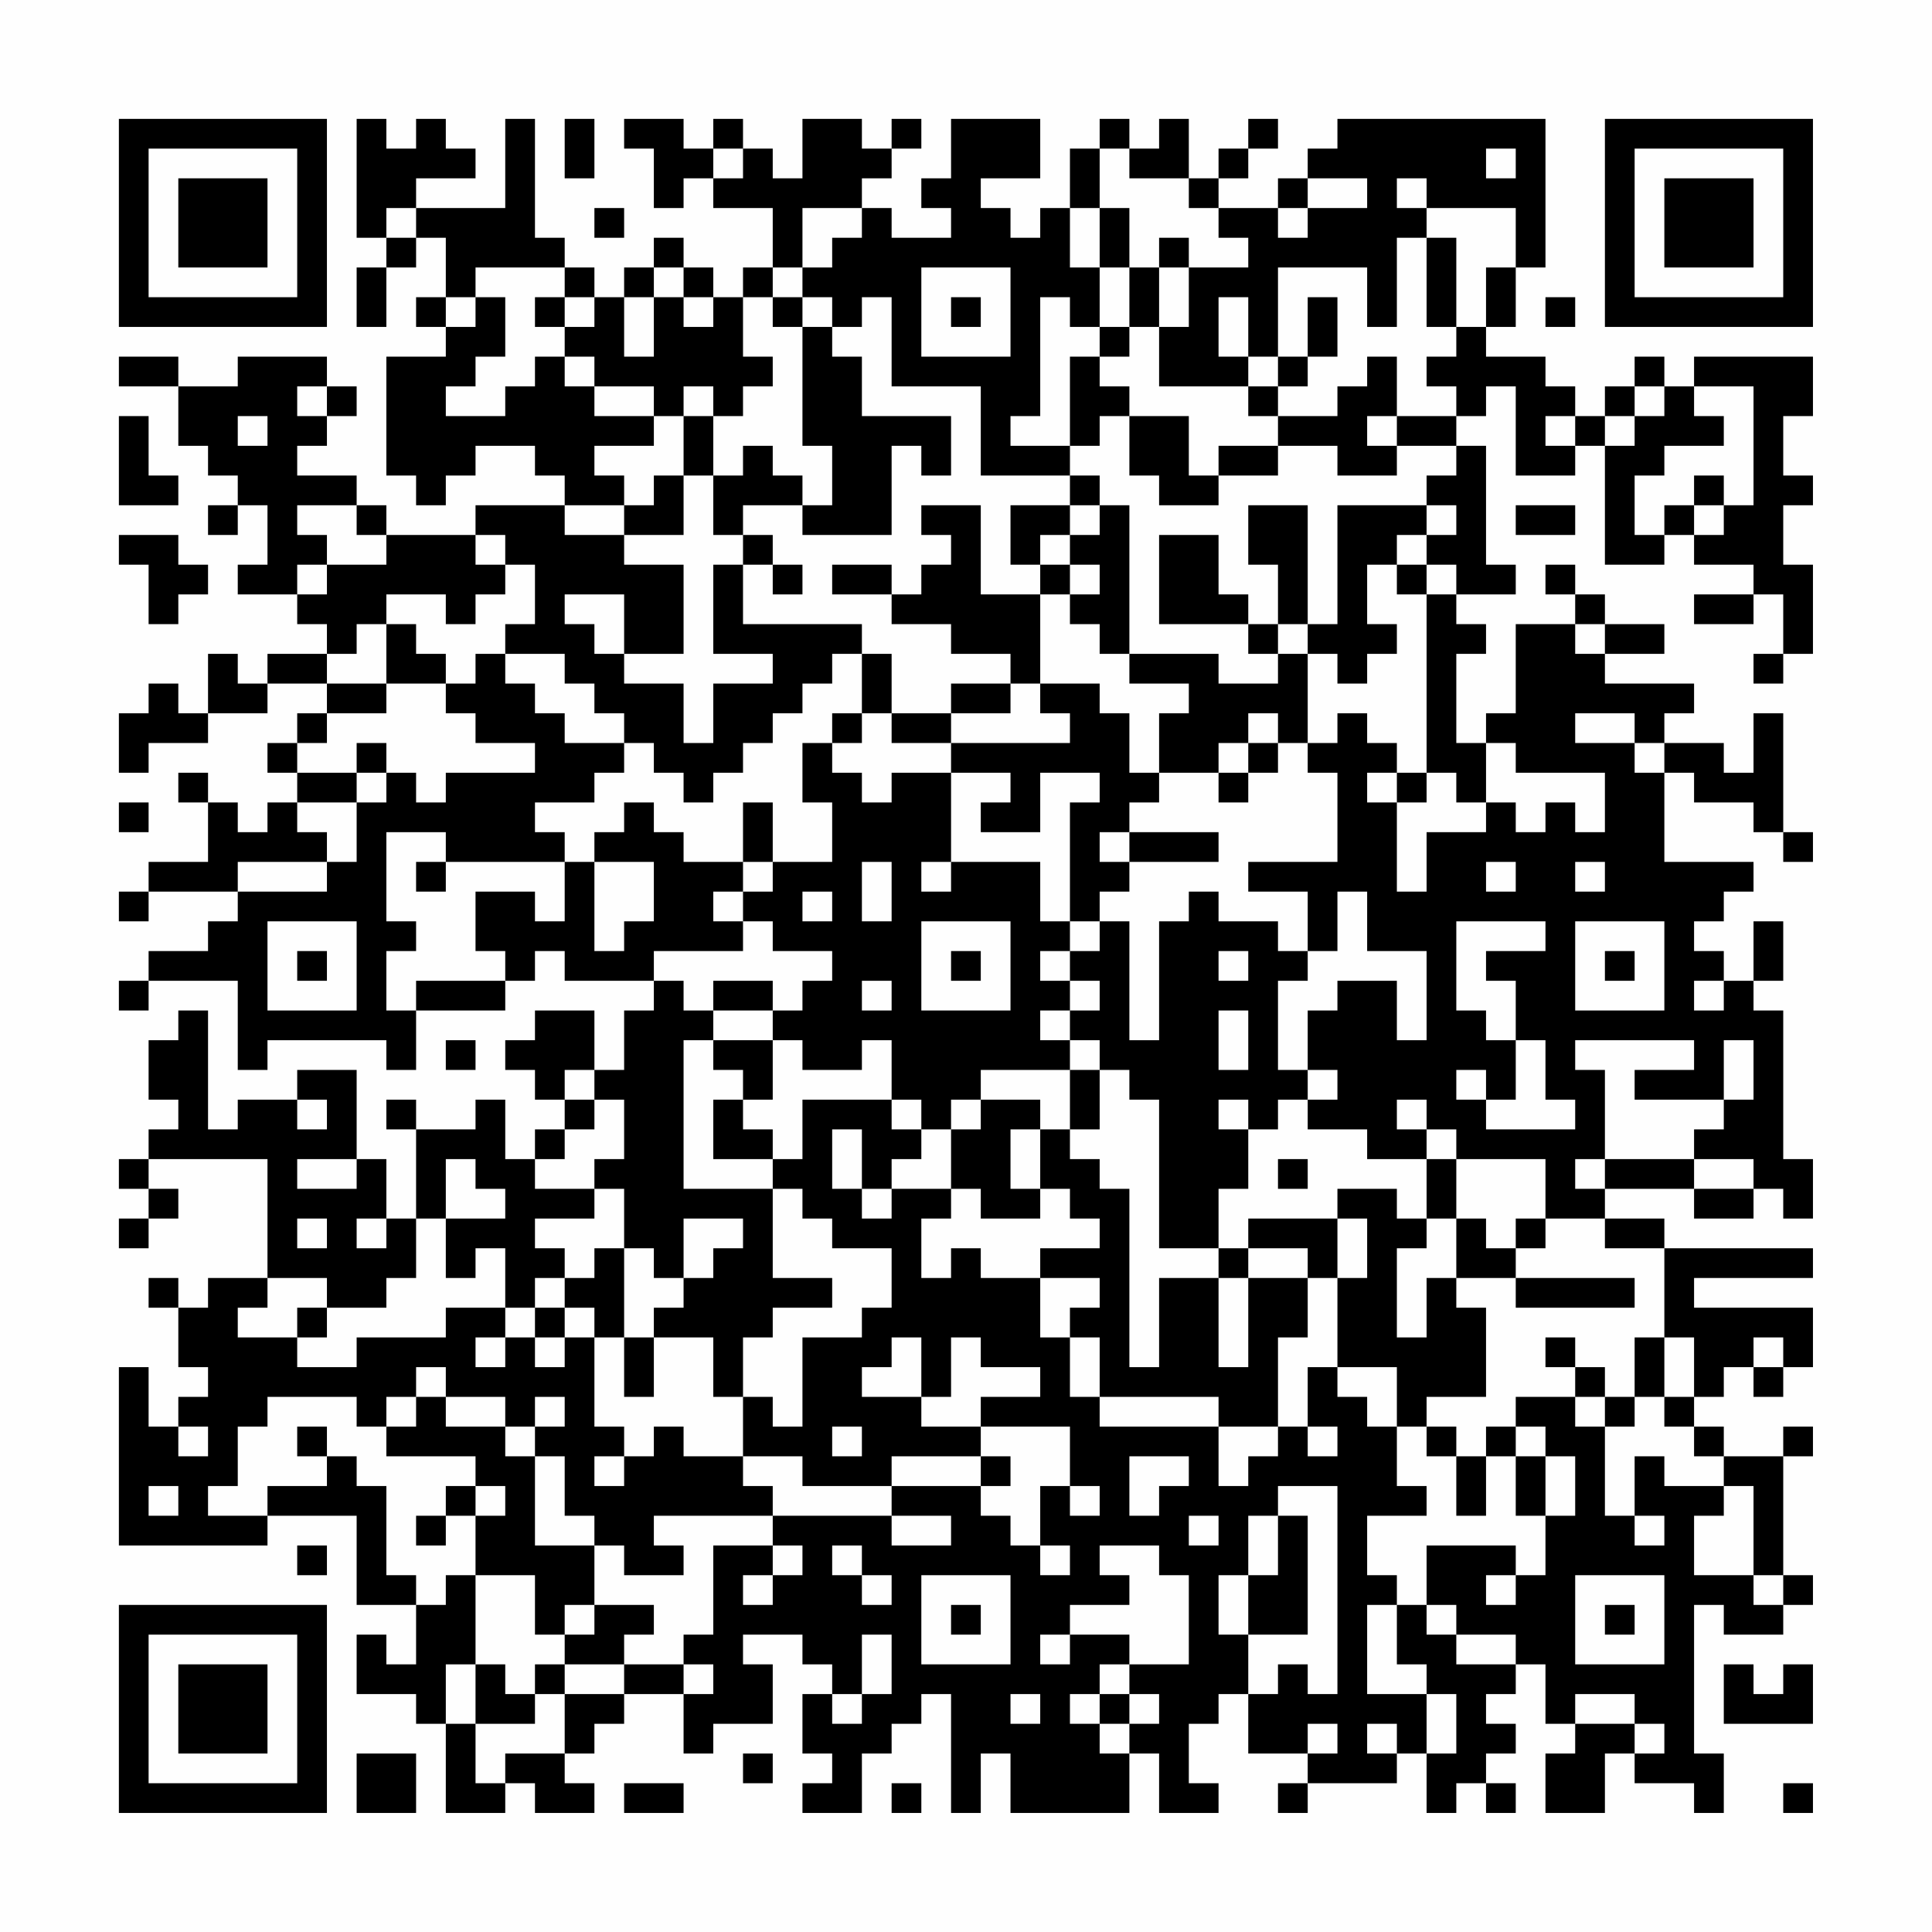 <?xml version="1.0" encoding="UTF-8"?>
<svg xmlns="http://www.w3.org/2000/svg" version="1.1" width="300" height="300" viewBox="0 0 300 300"><rect x="0" y="0" width="300" height="300" fill="#fefefe"/><g transform="scale(4.615)"><g transform="translate(4,4)"><path fill-rule="evenodd" d="M8 0L8 4L9 4L9 5L8 5L8 7L9 7L9 5L10 5L10 4L11 4L11 6L10 6L10 7L11 7L11 8L9 8L9 12L10 12L10 13L11 13L11 12L12 12L12 11L14 11L14 12L15 12L15 13L12 13L12 14L9 14L9 13L8 13L8 12L6 12L6 11L7 11L7 10L8 10L8 9L7 9L7 8L4 8L4 9L2 9L2 8L0 8L0 9L2 9L2 11L3 11L3 12L4 12L4 13L3 13L3 14L4 14L4 13L5 13L5 15L4 15L4 16L6 16L6 17L7 17L7 18L5 18L5 19L4 19L4 18L3 18L3 20L2 20L2 19L1 19L1 20L0 20L0 22L1 22L1 21L3 21L3 20L5 20L5 19L7 19L7 20L6 20L6 21L5 21L5 22L6 22L6 23L5 23L5 24L4 24L4 23L3 23L3 22L2 22L2 23L3 23L3 25L1 25L1 26L0 26L0 27L1 27L1 26L4 26L4 27L3 27L3 28L1 28L1 29L0 29L0 30L1 30L1 29L4 29L4 32L5 32L5 31L9 31L9 32L10 32L10 30L13 30L13 29L14 29L14 28L15 28L15 29L18 29L18 30L17 30L17 32L16 32L16 30L14 30L14 31L13 31L13 32L14 32L14 33L15 33L15 34L14 34L14 35L13 35L13 33L12 33L12 34L10 34L10 33L9 33L9 34L10 34L10 37L9 37L9 35L8 35L8 32L6 32L6 33L4 33L4 34L3 34L3 30L2 30L2 31L1 31L1 33L2 33L2 34L1 34L1 35L0 35L0 36L1 36L1 37L0 37L0 38L1 38L1 37L2 37L2 36L1 36L1 35L5 35L5 39L3 39L3 40L2 40L2 39L1 39L1 40L2 40L2 42L3 42L3 43L2 43L2 44L1 44L1 42L0 42L0 48L5 48L5 47L8 47L8 50L10 50L10 52L9 52L9 51L8 51L8 53L10 53L10 54L11 54L11 57L13 57L13 56L14 56L14 57L16 57L16 56L15 56L15 55L16 55L16 54L17 54L17 53L19 53L19 55L20 55L20 54L22 54L22 52L21 52L21 51L23 51L23 52L24 52L24 53L23 53L23 55L24 55L24 56L23 56L23 57L25 57L25 55L26 55L26 54L27 54L27 53L28 53L28 57L29 57L29 55L30 55L30 57L34 57L34 55L35 55L35 57L37 57L37 56L36 56L36 54L37 54L37 53L38 53L38 55L40 55L40 56L39 56L39 57L40 57L40 56L43 56L43 55L44 55L44 57L45 57L45 56L46 56L46 57L47 57L47 56L46 56L46 55L47 55L47 54L46 54L46 53L47 53L47 52L48 52L48 54L49 54L49 55L48 55L48 57L50 57L50 55L51 55L51 56L53 56L53 57L54 57L54 55L53 55L53 50L54 50L54 51L56 51L56 50L57 50L57 49L56 49L56 45L57 45L57 44L56 44L56 45L54 45L54 44L53 44L53 43L54 43L54 42L55 42L55 43L56 43L56 42L57 42L57 40L53 40L53 39L57 39L57 38L52 38L52 37L50 37L50 36L53 36L53 37L55 37L55 36L56 36L56 37L57 37L57 35L56 35L56 30L55 30L55 29L56 29L56 27L55 27L55 29L54 29L54 28L53 28L53 27L54 27L54 26L55 26L55 25L52 25L52 22L53 22L53 23L55 23L55 24L56 24L56 25L57 25L57 24L56 24L56 20L55 20L55 22L54 22L54 21L52 21L52 20L53 20L53 19L50 19L50 18L52 18L52 17L50 17L50 16L49 16L49 15L48 15L48 16L49 16L49 17L47 17L47 20L46 20L46 21L45 21L45 18L46 18L46 17L45 17L45 16L47 16L47 15L46 15L46 11L45 11L45 10L46 10L46 9L47 9L47 12L49 12L49 11L50 11L50 15L52 15L52 14L53 14L53 15L55 15L55 16L53 16L53 17L55 17L55 16L56 16L56 18L55 18L55 19L56 19L56 18L57 18L57 15L56 15L56 13L57 13L57 12L56 12L56 10L57 10L57 8L53 8L53 9L52 9L52 8L51 8L51 9L50 9L50 10L49 10L49 9L48 9L48 8L46 8L46 7L47 7L47 5L48 5L48 0L41 0L41 1L40 1L40 2L39 2L39 3L37 3L37 2L38 2L38 1L39 1L39 0L38 0L38 1L37 1L37 2L36 2L36 0L35 0L35 1L34 1L34 0L33 0L33 1L32 1L32 3L31 3L31 4L30 4L30 3L29 3L29 2L31 2L31 0L28 0L28 2L27 2L27 3L28 3L28 4L26 4L26 3L25 3L25 2L26 2L26 1L27 1L27 0L26 0L26 1L25 1L25 0L23 0L23 2L22 2L22 1L21 1L21 0L20 0L20 1L19 1L19 0L17 0L17 1L18 1L18 3L19 3L19 2L20 2L20 3L22 3L22 5L21 5L21 6L20 6L20 5L19 5L19 4L18 4L18 5L17 5L17 6L16 6L16 5L15 5L15 4L14 4L14 0L13 0L13 3L10 3L10 2L12 2L12 1L11 1L11 0L10 0L10 1L9 1L9 0ZM15 0L15 2L16 2L16 0ZM20 1L20 2L21 2L21 1ZM33 1L33 3L32 3L32 5L33 5L33 7L32 7L32 6L31 6L31 10L30 10L30 11L32 11L32 12L29 12L29 9L26 9L26 6L25 6L25 7L24 7L24 6L23 6L23 5L24 5L24 4L25 4L25 3L23 3L23 5L22 5L22 6L21 6L21 8L22 8L22 9L21 9L21 10L20 10L20 9L19 9L19 10L18 10L18 9L16 9L16 8L15 8L15 7L16 7L16 6L15 6L15 5L12 5L12 6L11 6L11 7L12 7L12 6L13 6L13 8L12 8L12 9L11 9L11 10L13 10L13 9L14 9L14 8L15 8L15 9L16 9L16 10L18 10L18 11L16 11L16 12L17 12L17 13L15 13L15 14L17 14L17 15L19 15L19 18L17 18L17 16L15 16L15 17L16 17L16 18L17 18L17 19L19 19L19 21L20 21L20 19L22 19L22 18L20 18L20 15L21 15L21 17L25 17L25 18L24 18L24 19L23 19L23 20L22 20L22 21L21 21L21 22L20 22L20 23L19 23L19 22L18 22L18 21L17 21L17 20L16 20L16 19L15 19L15 18L13 18L13 17L14 17L14 15L13 15L13 14L12 14L12 15L13 15L13 16L12 16L12 17L11 17L11 16L9 16L9 17L8 17L8 18L7 18L7 19L9 19L9 20L7 20L7 21L6 21L6 22L8 22L8 23L6 23L6 24L7 24L7 25L4 25L4 26L7 26L7 25L8 25L8 23L9 23L9 22L10 22L10 23L11 23L11 22L14 22L14 21L12 21L12 20L11 20L11 19L12 19L12 18L13 18L13 19L14 19L14 20L15 20L15 21L17 21L17 22L16 22L16 23L14 23L14 24L15 24L15 25L11 25L11 24L9 24L9 27L10 27L10 28L9 28L9 30L10 30L10 29L13 29L13 28L12 28L12 26L14 26L14 27L15 27L15 25L16 25L16 28L17 28L17 27L18 27L18 25L16 25L16 24L17 24L17 23L18 23L18 24L19 24L19 25L21 25L21 26L20 26L20 27L21 27L21 28L18 28L18 29L19 29L19 30L20 30L20 31L19 31L19 36L22 36L22 39L24 39L24 40L22 40L22 41L21 41L21 43L20 43L20 41L18 41L18 40L19 40L19 39L20 39L20 38L21 38L21 37L19 37L19 39L18 39L18 38L17 38L17 36L16 36L16 35L17 35L17 33L16 33L16 32L15 32L15 33L16 33L16 34L15 34L15 35L14 35L14 36L16 36L16 37L14 37L14 38L15 38L15 39L14 39L14 40L13 40L13 38L12 38L12 39L11 39L11 37L13 37L13 36L12 36L12 35L11 35L11 37L10 37L10 39L9 39L9 40L7 40L7 39L5 39L5 40L4 40L4 41L6 41L6 42L8 42L8 41L11 41L11 40L13 40L13 41L12 41L12 42L13 42L13 41L14 41L14 42L15 42L15 41L16 41L16 44L17 44L17 45L16 45L16 46L17 46L17 45L18 45L18 44L19 44L19 45L21 45L21 46L22 46L22 47L18 47L18 48L19 48L19 49L17 49L17 48L16 48L16 47L15 47L15 45L14 45L14 44L15 44L15 43L14 43L14 44L13 44L13 43L11 43L11 42L10 42L10 43L9 43L9 44L8 44L8 43L5 43L5 44L4 44L4 46L3 46L3 47L5 47L5 46L7 46L7 45L8 45L8 46L9 46L9 49L10 49L10 50L11 50L11 49L12 49L12 52L11 52L11 54L12 54L12 56L13 56L13 55L15 55L15 53L17 53L17 52L19 52L19 53L20 53L20 52L19 52L19 51L20 51L20 48L22 48L22 49L21 49L21 50L22 50L22 49L23 49L23 48L22 48L22 47L26 47L26 48L28 48L28 47L26 47L26 46L29 46L29 47L30 47L30 48L31 48L31 49L32 49L32 48L31 48L31 46L32 46L32 47L33 47L33 46L32 46L32 44L29 44L29 43L31 43L31 42L29 42L29 41L28 41L28 43L27 43L27 41L26 41L26 42L25 42L25 43L27 43L27 44L29 44L29 45L26 45L26 46L23 46L23 45L21 45L21 43L22 43L22 44L23 44L23 41L25 41L25 40L26 40L26 38L24 38L24 37L23 37L23 36L22 36L22 35L23 35L23 33L26 33L26 34L27 34L27 35L26 35L26 36L25 36L25 34L24 34L24 36L25 36L25 37L26 37L26 36L28 36L28 37L27 37L27 39L28 39L28 38L29 38L29 39L31 39L31 41L32 41L32 43L33 43L33 44L37 44L37 46L38 46L38 45L39 45L39 44L40 44L40 45L41 45L41 44L40 44L40 42L41 42L41 43L42 43L42 44L43 44L43 46L44 46L44 47L42 47L42 49L43 49L43 50L42 50L42 53L44 53L44 55L45 55L45 53L44 53L44 52L43 52L43 50L44 50L44 51L45 51L45 52L47 52L47 51L45 51L45 50L44 50L44 48L47 48L47 49L46 49L46 50L47 50L47 49L48 49L48 47L49 47L49 45L48 45L48 44L47 44L47 43L49 43L49 44L50 44L50 47L51 47L51 48L52 48L52 47L51 47L51 45L52 45L52 46L54 46L54 47L53 47L53 49L55 49L55 50L56 50L56 49L55 49L55 46L54 46L54 45L53 45L53 44L52 44L52 43L53 43L53 41L52 41L52 38L50 38L50 37L48 37L48 35L45 35L45 34L44 34L44 33L43 33L43 34L44 34L44 35L42 35L42 34L40 34L40 33L41 33L41 32L40 32L40 30L41 30L41 29L43 29L43 31L44 31L44 28L42 28L42 26L41 26L41 28L40 28L40 26L38 26L38 25L41 25L41 22L40 22L40 21L41 21L41 20L42 20L42 21L43 21L43 22L42 22L42 23L43 23L43 26L44 26L44 24L46 24L46 23L47 23L47 24L48 24L48 23L49 23L49 24L50 24L50 22L47 22L47 21L46 21L46 23L45 23L45 22L44 22L44 16L45 16L45 15L44 15L44 14L45 14L45 13L44 13L44 12L45 12L45 11L43 11L43 10L45 10L45 9L44 9L44 8L45 8L45 7L46 7L46 5L47 5L47 3L44 3L44 2L43 2L43 3L44 3L44 4L43 4L43 7L42 7L42 5L39 5L39 8L38 8L38 6L37 6L37 8L38 8L38 9L35 9L35 7L36 7L36 5L38 5L38 4L37 4L37 3L36 3L36 2L34 2L34 1ZM46 1L46 2L47 2L47 1ZM40 2L40 3L39 3L39 4L40 4L40 3L42 3L42 2ZM9 3L9 4L10 4L10 3ZM16 3L16 4L17 4L17 3ZM33 3L33 5L34 5L34 7L33 7L33 8L32 8L32 11L33 11L33 10L34 10L34 12L35 12L35 13L37 13L37 12L39 12L39 11L41 11L41 12L43 12L43 11L42 11L42 10L43 10L43 8L42 8L42 9L41 9L41 10L39 10L39 9L40 9L40 8L41 8L41 6L40 6L40 8L39 8L39 9L38 9L38 10L39 10L39 11L37 11L37 12L36 12L36 10L34 10L34 9L33 9L33 8L34 8L34 7L35 7L35 5L36 5L36 4L35 4L35 5L34 5L34 3ZM44 4L44 7L45 7L45 4ZM18 5L18 6L17 6L17 8L18 8L18 6L19 6L19 7L20 7L20 6L19 6L19 5ZM27 5L27 8L30 8L30 5ZM14 6L14 7L15 7L15 6ZM22 6L22 7L23 7L23 11L24 11L24 13L23 13L23 12L22 12L22 11L21 11L21 12L20 12L20 10L19 10L19 12L18 12L18 13L17 13L17 14L19 14L19 12L20 12L20 14L21 14L21 15L22 15L22 16L23 16L23 15L22 15L22 14L21 14L21 13L23 13L23 14L26 14L26 11L27 11L27 12L28 12L28 10L25 10L25 8L24 8L24 7L23 7L23 6ZM28 6L28 7L29 7L29 6ZM48 6L48 7L49 7L49 6ZM6 9L6 10L7 10L7 9ZM51 9L51 10L50 10L50 11L51 11L51 10L52 10L52 9ZM53 9L53 10L54 10L54 11L52 11L52 12L51 12L51 14L52 14L52 13L53 13L53 14L54 14L54 13L55 13L55 9ZM0 10L0 13L2 13L2 12L1 12L1 10ZM4 10L4 11L5 11L5 10ZM48 10L48 11L49 11L49 10ZM32 12L32 13L30 13L30 15L31 15L31 16L29 16L29 13L27 13L27 14L28 14L28 15L27 15L27 16L26 16L26 15L24 15L24 16L26 16L26 17L28 17L28 18L30 18L30 19L28 19L28 20L26 20L26 18L25 18L25 20L24 20L24 21L23 21L23 23L24 23L24 25L22 25L22 23L21 23L21 25L22 25L22 26L21 26L21 27L22 27L22 28L24 28L24 29L23 29L23 30L22 30L22 29L20 29L20 30L22 30L22 31L20 31L20 32L21 32L21 33L20 33L20 35L22 35L22 34L21 34L21 33L22 33L22 31L23 31L23 32L25 32L25 31L26 31L26 33L27 33L27 34L28 34L28 36L29 36L29 37L31 37L31 36L32 36L32 37L33 37L33 38L31 38L31 39L33 39L33 40L32 40L32 41L33 41L33 43L37 43L37 44L39 44L39 41L40 41L40 39L41 39L41 42L43 42L43 44L44 44L44 45L45 45L45 47L46 47L46 45L47 45L47 47L48 47L48 45L47 45L47 44L46 44L46 45L45 45L45 44L44 44L44 43L46 43L46 40L45 40L45 39L47 39L47 40L51 40L51 39L47 39L47 38L48 38L48 37L47 37L47 38L46 38L46 37L45 37L45 35L44 35L44 37L43 37L43 36L41 36L41 37L38 37L38 38L37 38L37 36L38 36L38 34L39 34L39 33L40 33L40 32L39 32L39 29L40 29L40 28L39 28L39 27L37 27L37 26L36 26L36 27L35 27L35 31L34 31L34 27L33 27L33 26L34 26L34 25L37 25L37 24L34 24L34 23L35 23L35 22L37 22L37 23L38 23L38 22L39 22L39 21L40 21L40 18L41 18L41 19L42 19L42 18L43 18L43 17L42 17L42 15L43 15L43 16L44 16L44 15L43 15L43 14L44 14L44 13L41 13L41 17L40 17L40 13L38 13L38 15L39 15L39 17L38 17L38 16L37 16L37 14L35 14L35 17L38 17L38 18L39 18L39 19L37 19L37 18L34 18L34 13L33 13L33 12ZM53 12L53 13L54 13L54 12ZM6 13L6 14L7 14L7 15L6 15L6 16L7 16L7 15L9 15L9 14L8 14L8 13ZM32 13L32 14L31 14L31 15L32 15L32 16L31 16L31 19L30 19L30 20L28 20L28 21L26 21L26 20L25 20L25 21L24 21L24 22L25 22L25 23L26 23L26 22L28 22L28 25L27 25L27 26L28 26L28 25L31 25L31 27L32 27L32 28L31 28L31 29L32 29L32 30L31 30L31 31L32 31L32 32L29 32L29 33L28 33L28 34L29 34L29 33L31 33L31 34L30 34L30 36L31 36L31 34L32 34L32 35L33 35L33 36L34 36L34 42L35 42L35 39L37 39L37 42L38 42L38 39L40 39L40 38L38 38L38 39L37 39L37 38L35 38L35 33L34 33L34 32L33 32L33 31L32 31L32 30L33 30L33 29L32 29L32 28L33 28L33 27L32 27L32 23L33 23L33 22L31 22L31 24L29 24L29 23L30 23L30 22L28 22L28 21L32 21L32 20L31 20L31 19L33 19L33 20L34 20L34 22L35 22L35 20L36 20L36 19L34 19L34 18L33 18L33 17L32 17L32 16L33 16L33 15L32 15L32 14L33 14L33 13ZM47 13L47 14L49 14L49 13ZM0 14L0 15L1 15L1 17L2 17L2 16L3 16L3 15L2 15L2 14ZM9 17L9 19L11 19L11 18L10 18L10 17ZM39 17L39 18L40 18L40 17ZM49 17L49 18L50 18L50 17ZM38 20L38 21L37 21L37 22L38 22L38 21L39 21L39 20ZM49 20L49 21L51 21L51 22L52 22L52 21L51 21L51 20ZM8 21L8 22L9 22L9 21ZM43 22L43 23L44 23L44 22ZM0 23L0 24L1 24L1 23ZM33 24L33 25L34 25L34 24ZM10 25L10 26L11 26L11 25ZM25 25L25 27L26 27L26 25ZM46 25L46 26L47 26L47 25ZM49 25L49 26L50 26L50 25ZM23 26L23 27L24 27L24 26ZM5 27L5 30L8 30L8 27ZM27 27L27 30L30 30L30 27ZM45 27L45 30L46 30L46 31L47 31L47 33L46 33L46 32L45 32L45 33L46 33L46 34L49 34L49 33L48 33L48 31L47 31L47 29L46 29L46 28L48 28L48 27ZM49 27L49 30L52 30L52 27ZM6 28L6 29L7 29L7 28ZM28 28L28 29L29 29L29 28ZM37 28L37 29L38 29L38 28ZM50 28L50 29L51 29L51 28ZM25 29L25 30L26 30L26 29ZM53 29L53 30L54 30L54 29ZM37 30L37 32L38 32L38 30ZM11 31L11 32L12 32L12 31ZM49 31L49 32L50 32L50 35L49 35L49 36L50 36L50 35L53 35L53 36L55 36L55 35L53 35L53 34L54 34L54 33L55 33L55 31L54 31L54 33L51 33L51 32L53 32L53 31ZM32 32L32 34L33 34L33 32ZM6 33L6 34L7 34L7 33ZM37 33L37 34L38 34L38 33ZM6 35L6 36L8 36L8 35ZM39 35L39 36L40 36L40 35ZM6 37L6 38L7 38L7 37ZM8 37L8 38L9 38L9 37ZM41 37L41 39L42 39L42 37ZM44 37L44 38L43 38L43 41L44 41L44 39L45 39L45 37ZM16 38L16 39L15 39L15 40L14 40L14 41L15 41L15 40L16 40L16 41L17 41L17 43L18 43L18 41L17 41L17 38ZM6 40L6 41L7 41L7 40ZM48 41L48 42L49 42L49 43L50 43L50 44L51 44L51 43L52 43L52 41L51 41L51 43L50 43L50 42L49 42L49 41ZM55 41L55 42L56 42L56 41ZM10 43L10 44L9 44L9 45L12 45L12 46L11 46L11 47L10 47L10 48L11 48L11 47L12 47L12 49L14 49L14 51L15 51L15 52L14 52L14 53L13 53L13 52L12 52L12 54L14 54L14 53L15 53L15 52L17 52L17 51L18 51L18 50L16 50L16 48L14 48L14 45L13 45L13 44L11 44L11 43ZM2 44L2 45L3 45L3 44ZM6 44L6 45L7 45L7 44ZM24 44L24 45L25 45L25 44ZM29 45L29 46L30 46L30 45ZM34 45L34 47L35 47L35 46L36 46L36 45ZM1 46L1 47L2 47L2 46ZM12 46L12 47L13 47L13 46ZM39 46L39 47L38 47L38 49L37 49L37 51L38 51L38 53L39 53L39 52L40 52L40 53L41 53L41 46ZM36 47L36 48L37 48L37 47ZM39 47L39 49L38 49L38 51L40 51L40 47ZM6 48L6 49L7 49L7 48ZM24 48L24 49L25 49L25 50L26 50L26 49L25 49L25 48ZM33 48L33 49L34 49L34 50L32 50L32 51L31 51L31 52L32 52L32 51L34 51L34 52L33 52L33 53L32 53L32 54L33 54L33 55L34 55L34 54L35 54L35 53L34 53L34 52L36 52L36 49L35 49L35 48ZM27 49L27 52L30 52L30 49ZM49 49L49 52L52 52L52 49ZM15 50L15 51L16 51L16 50ZM28 50L28 51L29 51L29 50ZM50 50L50 51L51 51L51 50ZM25 51L25 53L24 53L24 54L25 54L25 53L26 53L26 51ZM54 52L54 54L57 54L57 52L56 52L56 53L55 53L55 52ZM30 53L30 54L31 54L31 53ZM33 53L33 54L34 54L34 53ZM49 53L49 54L51 54L51 55L52 55L52 54L51 54L51 53ZM40 54L40 55L41 55L41 54ZM42 54L42 55L43 55L43 54ZM8 55L8 57L10 57L10 55ZM21 55L21 56L22 56L22 55ZM17 56L17 57L19 57L19 56ZM26 56L26 57L27 57L27 56ZM56 56L56 57L57 57L57 56ZM0 0L0 7L7 7L7 0ZM1 1L1 6L6 6L6 1ZM2 2L2 5L5 5L5 2ZM50 0L50 7L57 7L57 0ZM51 1L51 6L56 6L56 1ZM52 2L52 5L55 5L55 2ZM0 50L0 57L7 57L7 50ZM1 51L1 56L6 56L6 51ZM2 52L2 55L5 55L5 52Z" fill="#000000"/></g></g></svg>

